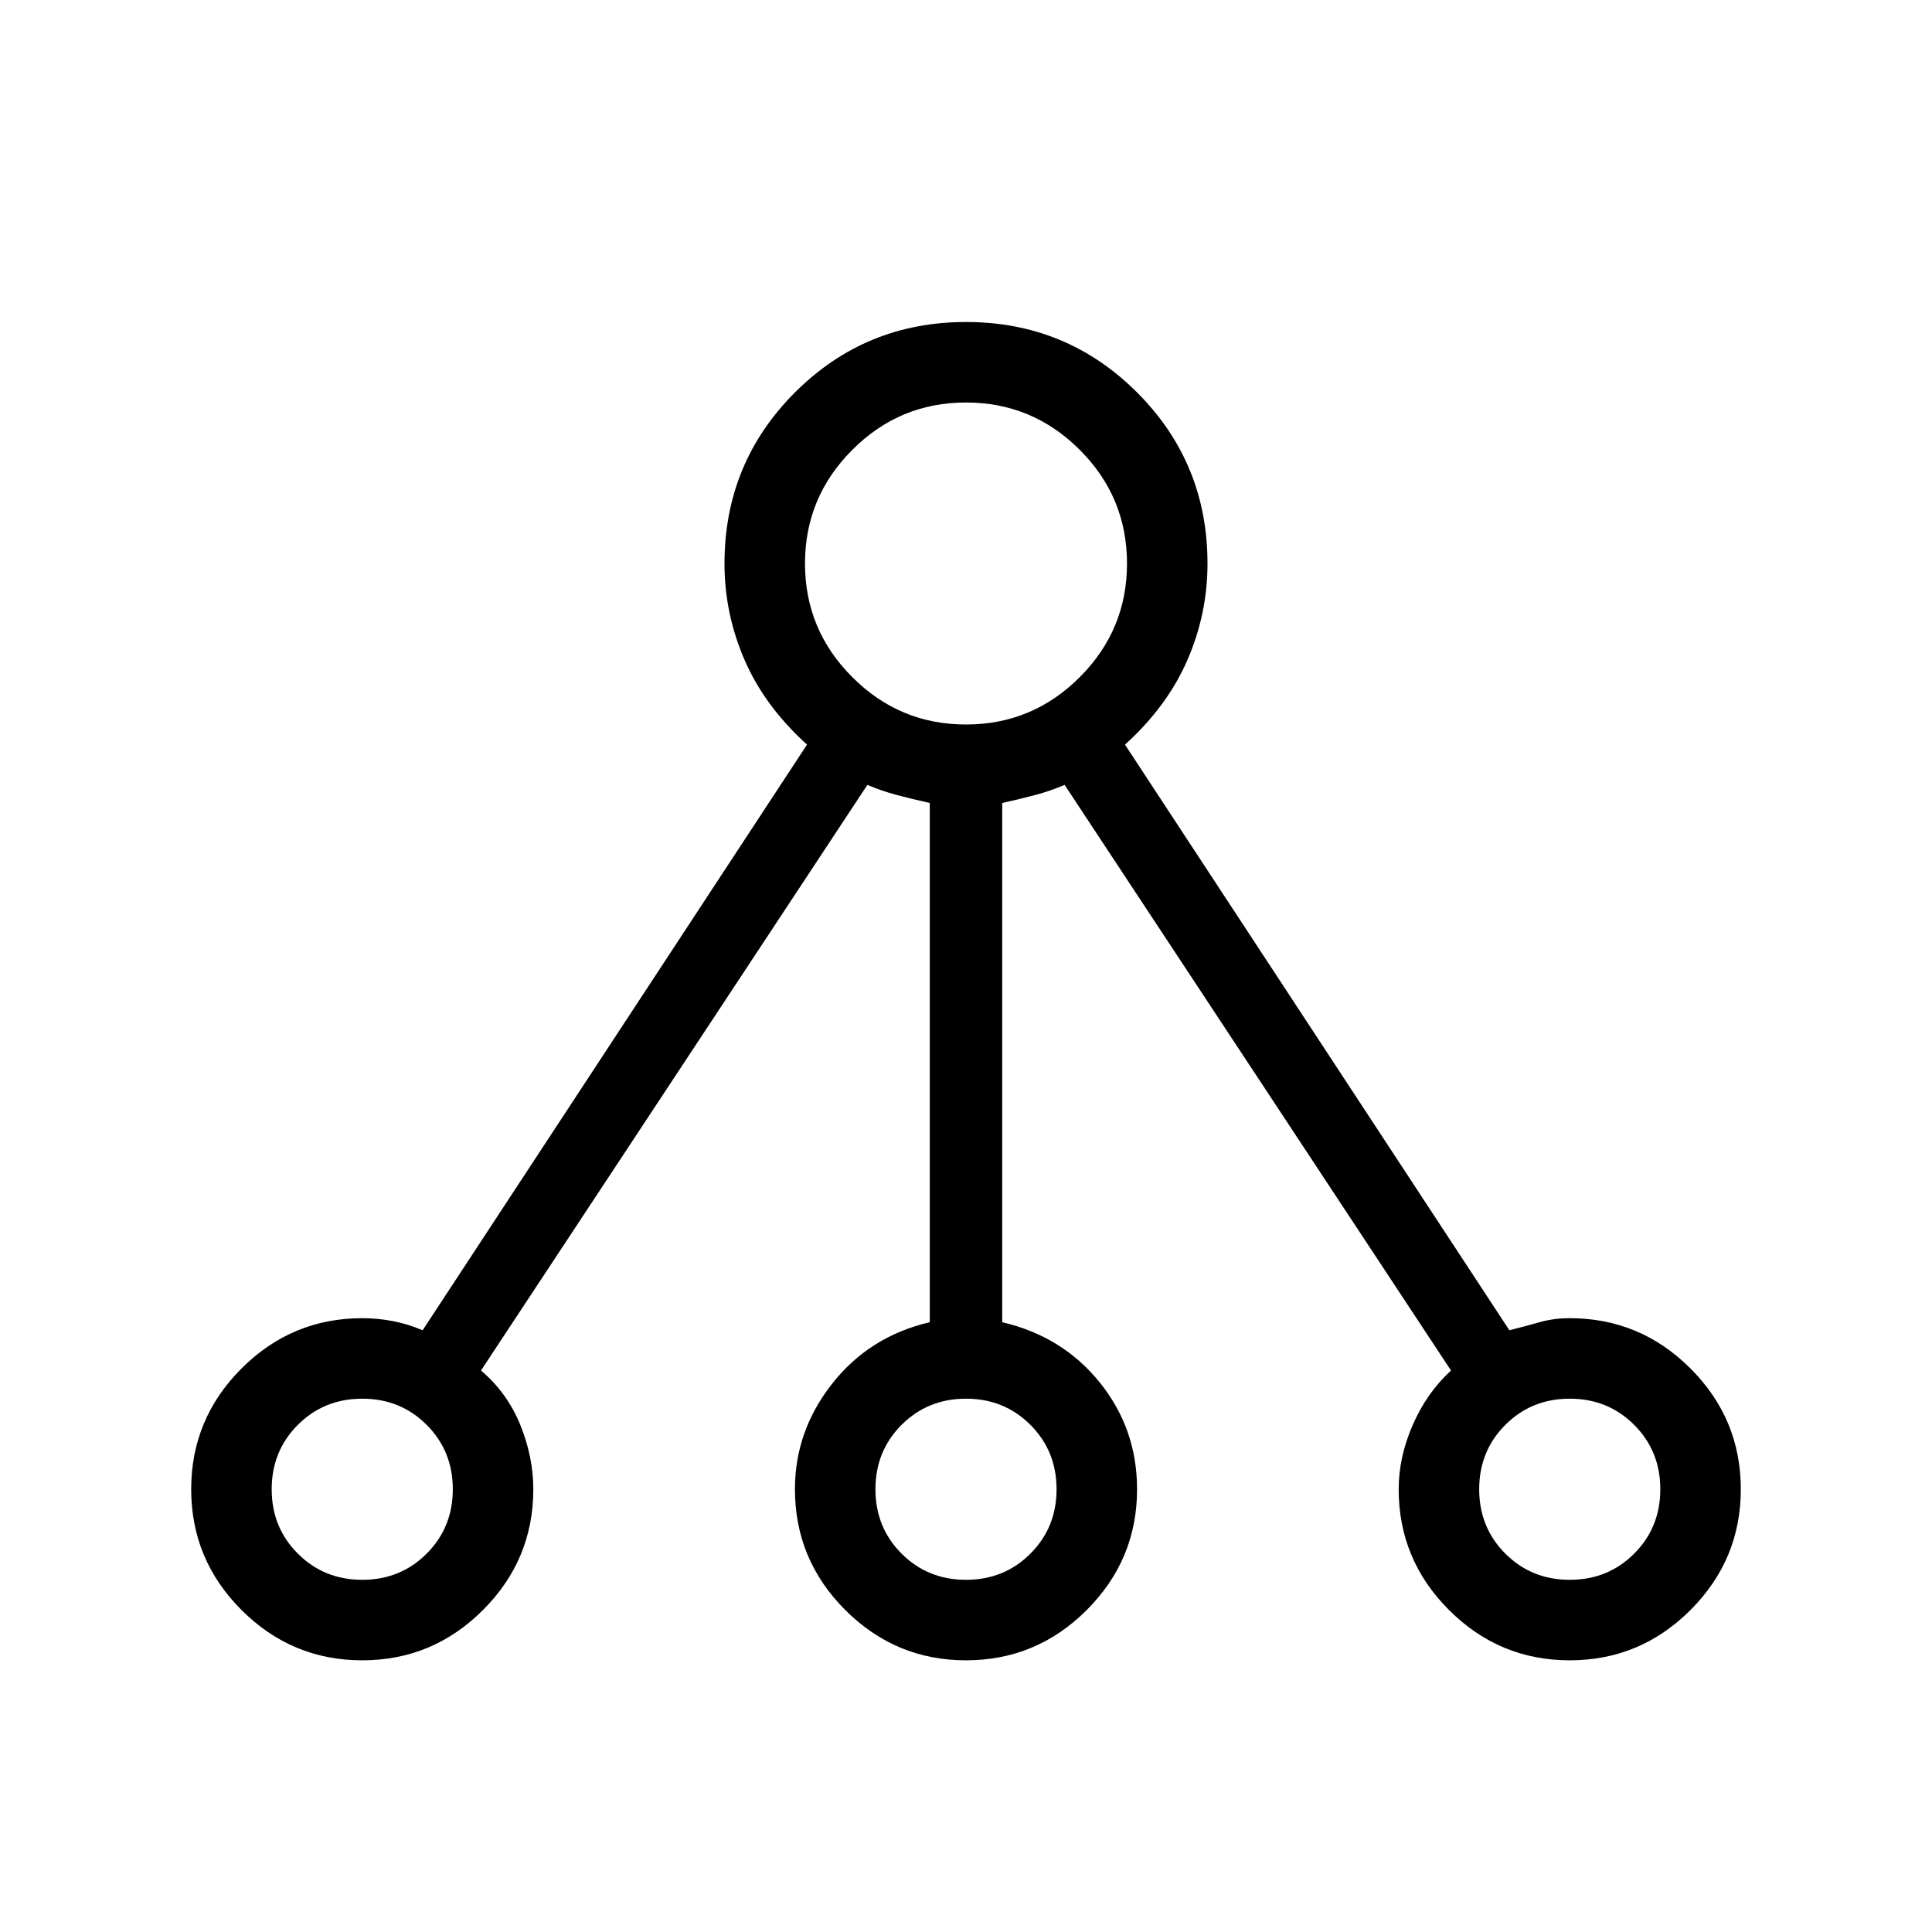 <svg xmlns="http://www.w3.org/2000/svg" height="24" width="24"><path d="M4.5 20.625q-.875 0-1.5-.625t-.625-1.5q0-.875.625-1.5t1.5-.625q.2 0 .388.038.187.037.362.112l4.775-7.275Q9.5 8.775 9.25 8.2 9 7.625 9 7q0-1.25.875-2.125T12 4q1.25 0 2.125.875T15 7q0 .625-.25 1.2t-.775 1.05l4.775 7.275q.2-.05.375-.1t.375-.05q.875 0 1.5.625t.625 1.5q0 .875-.625 1.5t-1.5.625q-.875 0-1.5-.625t-.625-1.5q0-.4.175-.8t.475-.675l-4.8-7.275q-.175.075-.362.125-.188.05-.413.1v6.45q.75.175 1.213.75.462.575.462 1.325 0 .875-.625 1.5t-1.5.625q-.875 0-1.5-.625t-.625-1.5q0-.725.463-1.312.462-.588 1.212-.763v-6.45q-.225-.05-.412-.1-.188-.05-.363-.125l-4.8 7.275q.325.275.488.675.162.4.162.8 0 .875-.625 1.5t-1.5.625Zm0-1q.475 0 .8-.325.325-.325.325-.8 0-.475-.325-.8-.325-.325-.8-.325-.475 0-.8.325-.325.325-.325.8 0 .475.325.8.325.325.8.325ZM12 9q.825 0 1.413-.588Q14 7.825 14 7t-.587-1.412Q12.825 5 12 5q-.825 0-1.412.588Q10 6.175 10 7t.588 1.412Q11.175 9 12 9Zm0 10.625q.475 0 .8-.325.325-.325.325-.8 0-.475-.325-.8-.325-.325-.8-.325-.475 0-.8.325-.325.325-.325.8 0 .475.325.8.325.325.8.325Zm7.5 0q.475 0 .8-.325.325-.325.325-.8 0-.475-.325-.8-.325-.325-.8-.325-.475 0-.8.325-.325.325-.325.8 0 .475.325.8.325.325.8.325Z"/></svg>